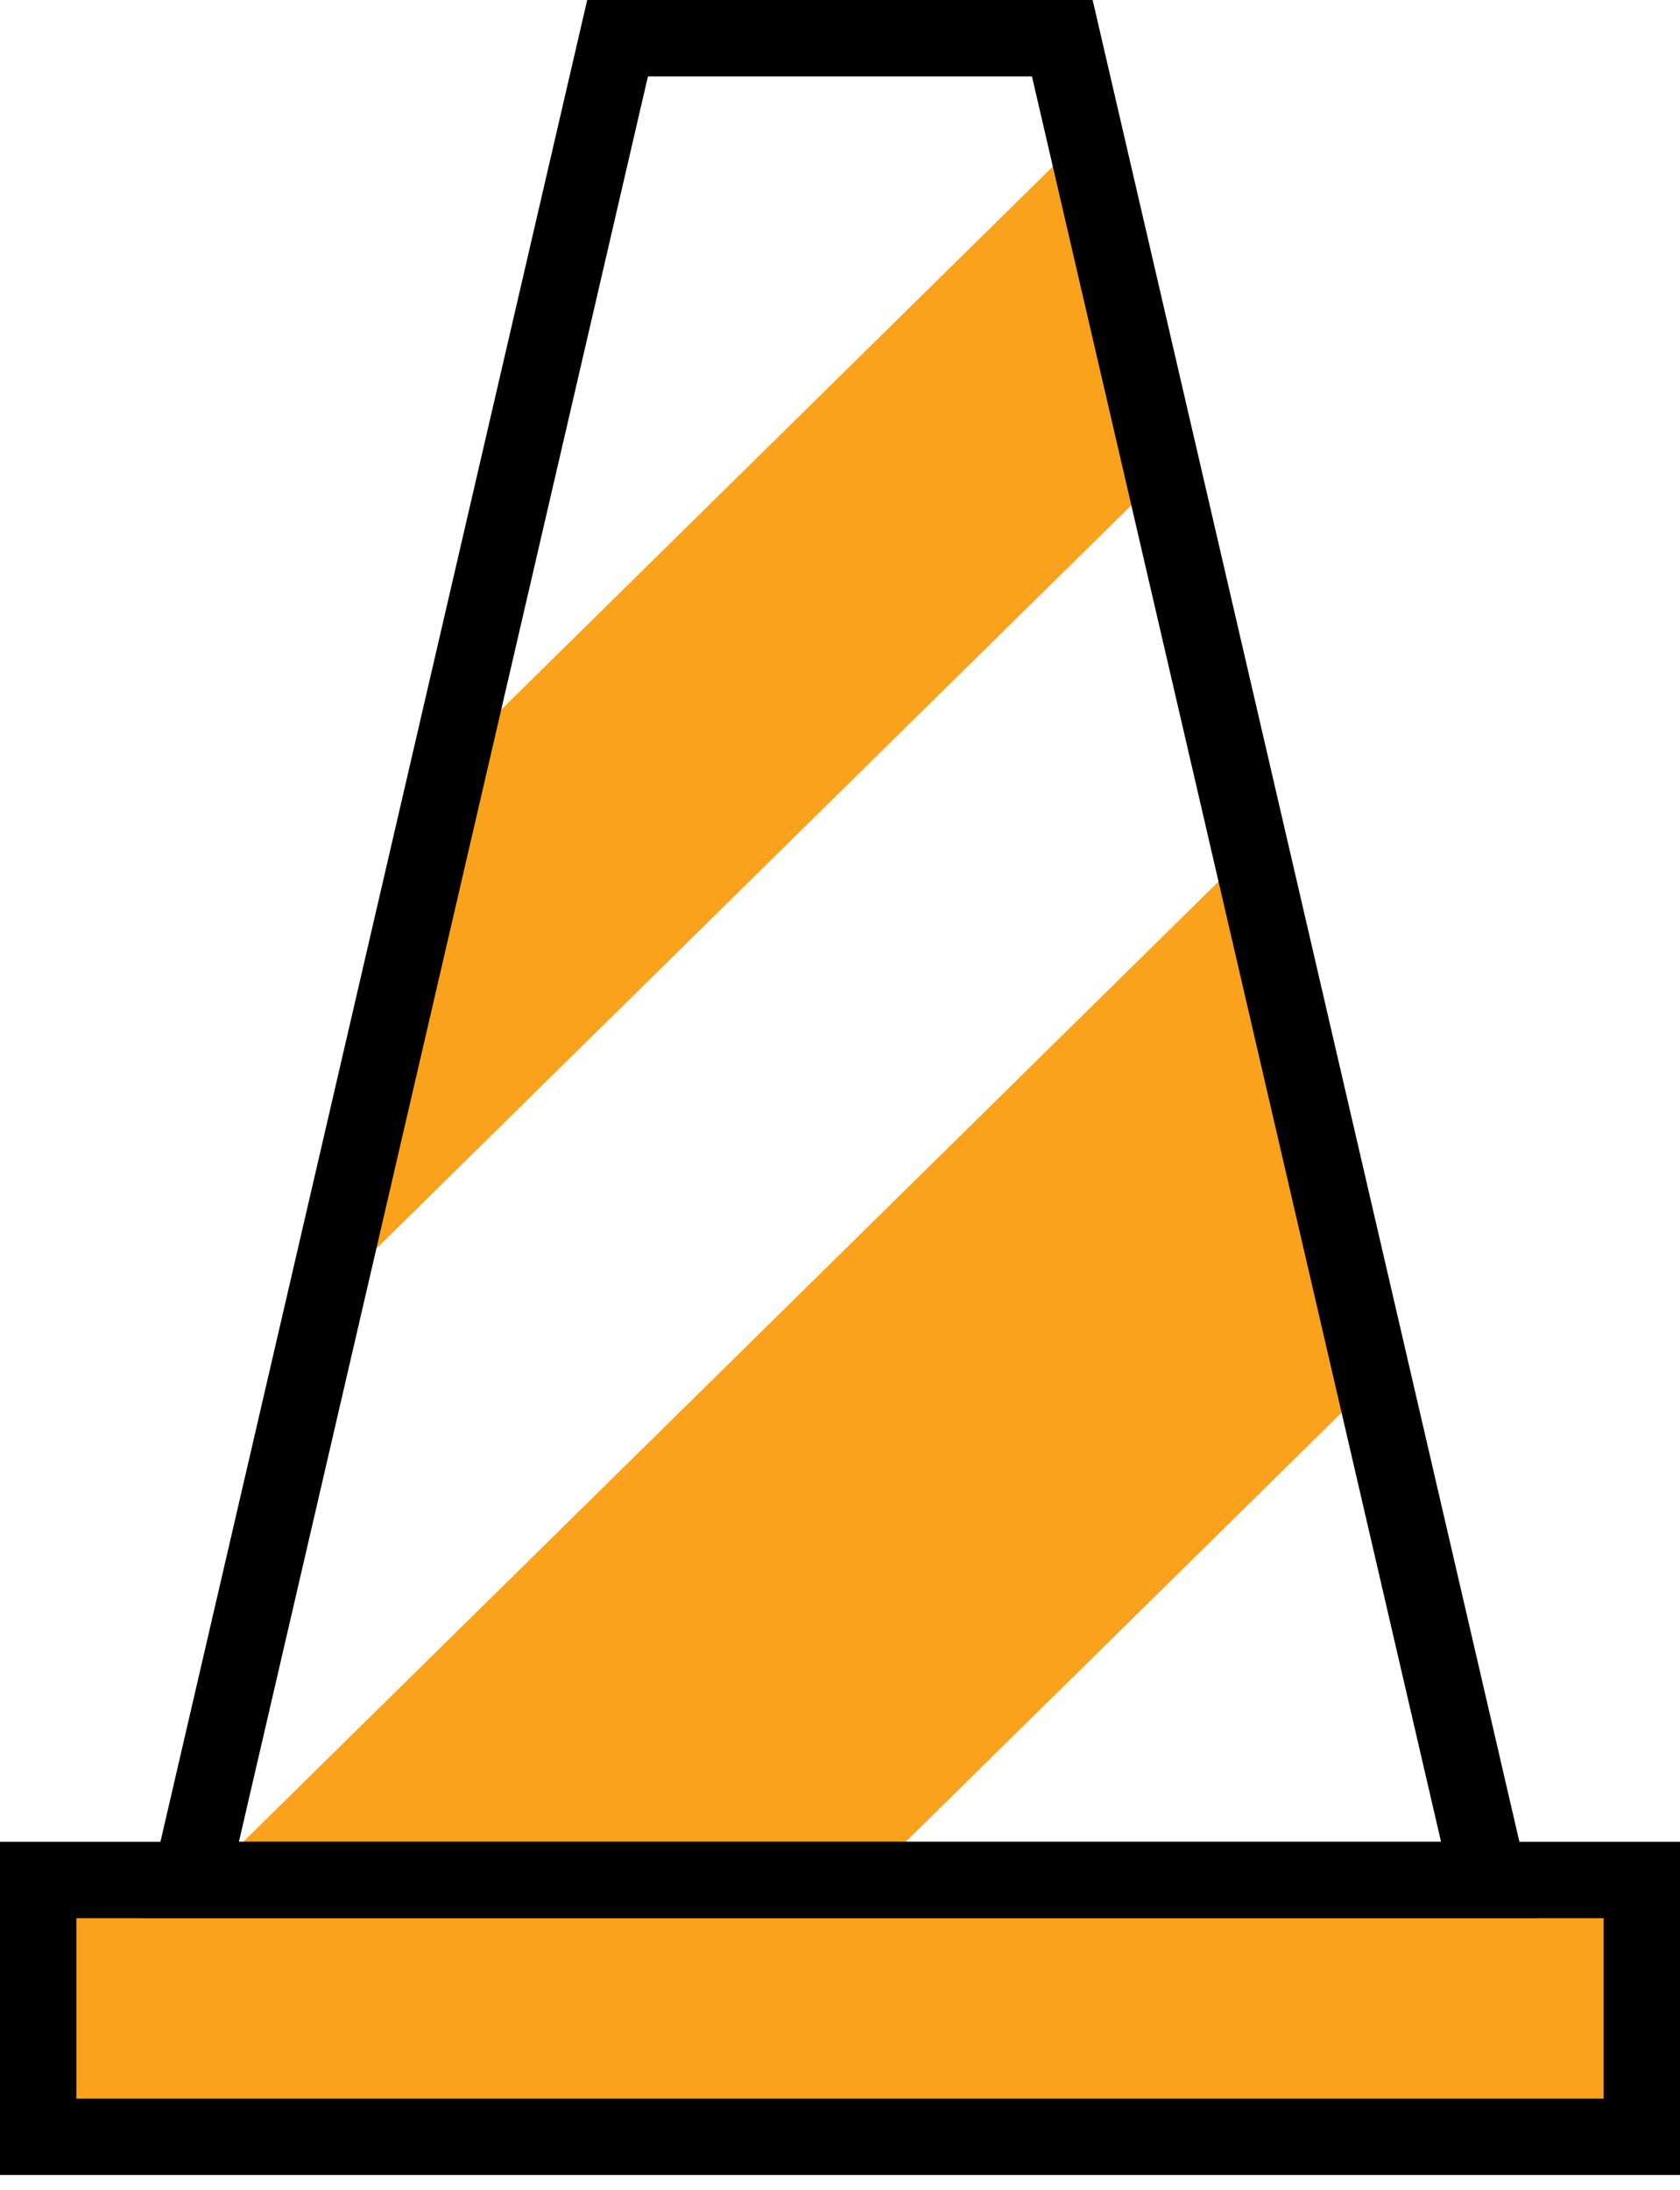 <svg width="66" height="86" viewBox="0 0 66 86" fill="none" xmlns="http://www.w3.org/2000/svg">
<path d="M64.496 73.844H1.496V83.93H64.496V73.844Z" fill="#FAA21B"/>
<path d="M66 85.422H0V72.336H66V85.422ZM3 82.422H63V75.336H3V82.422Z" fill="black"/>
<path d="M12.965 50.831L45.845 18.467L42.617 5.305L17.701 29.829L12.965 50.831Z" fill="#FAA21B"/>
<path d="M8.668 73.832H34.062L52.972 55.22L47.908 34.586L8.848 73.034L8.668 73.832Z" fill="#FAA21B"/>
<path d="M60.385 75.33H5.609L23.069 0H42.925L60.385 75.33ZM9.387 72.33H56.611L40.541 3H25.455L9.387 72.33Z" fill="black"/>
</svg>

